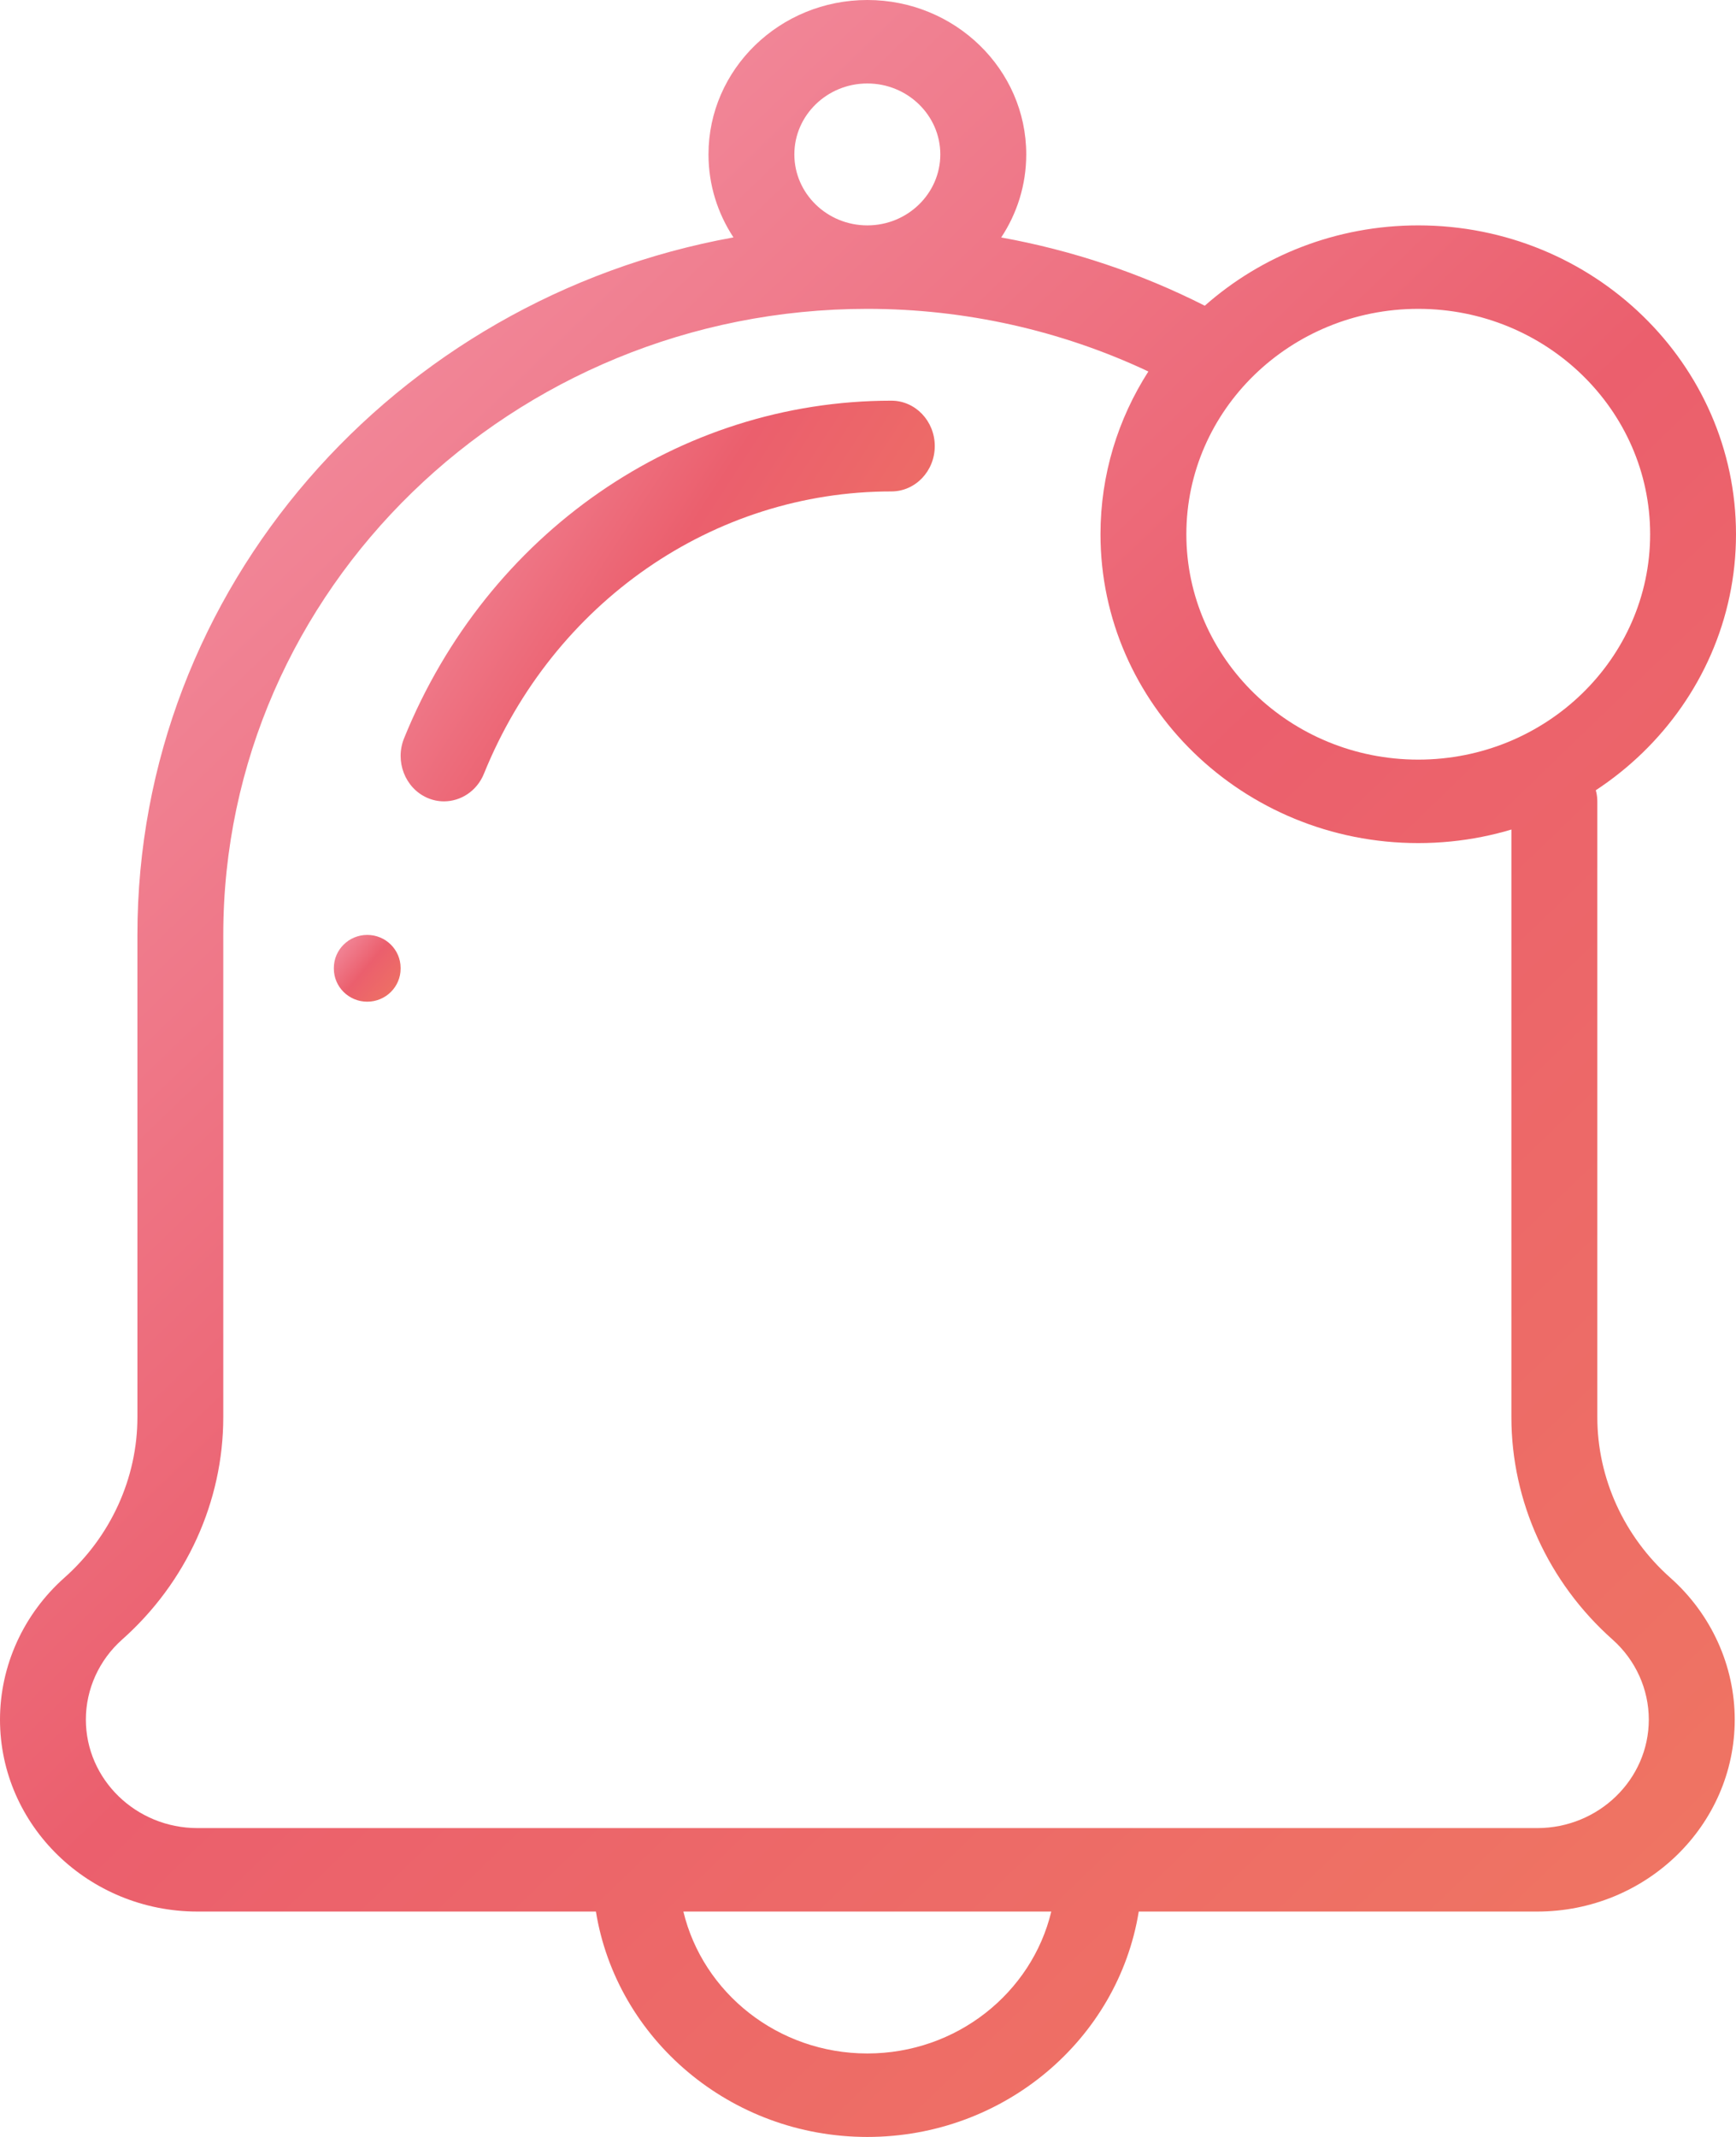 <svg xmlns="http://www.w3.org/2000/svg" width="26" height="32" viewBox="0 0 26 32">
  <defs>
    <linearGradient id="notification-a" x1="16.992%" x2="83.008%" y1="15.097%" y2="100%">
      <stop offset="0%" stop-color="#F28B9D"/>
      <stop offset="45.228%" stop-color="#EB5F6D"/>
      <stop offset="100%" stop-color="#EF7562"/>
    </linearGradient>
    <linearGradient id="notification-b" x1="0%" x2="100%" y1="15.097%" y2="100%">
      <stop offset="0%" stop-color="#F28B9D"/>
      <stop offset="45.228%" stop-color="#EB5F6D"/>
      <stop offset="100%" stop-color="#EF7562"/>
    </linearGradient>
    <linearGradient id="notification-c" x1="0%" x2="100%" y1="30.367%" y2="78.125%">
      <stop offset="0%" stop-color="#F28B9D"/>
      <stop offset="45.228%" stop-color="#EB5F6D"/>
      <stop offset="100%" stop-color="#EF7562"/>
    </linearGradient>
  </defs>
  <g fill="none">
    <path fill="url(#notification-a)" d="M25.018,23.628 C24.322,23.01 23.923,22.133 23.923,21.222 L23.923,12 C23.923,11.655 23.635,11.375 23.28,11.375 C22.924,11.375 22.636,11.655 22.636,12 L22.636,21.222 C22.636,22.483 23.188,23.696 24.15,24.551 C24.496,24.858 24.694,25.295 24.694,25.75 C24.694,26.646 23.944,27.375 23.022,27.375 L2.958,27.375 C2.036,27.375 1.286,26.646 1.286,25.75 C1.286,25.295 1.484,24.858 1.83,24.551 C2.792,23.696 3.344,22.483 3.344,21.222 L3.344,14 C3.344,8.831 7.671,4.625 12.99,4.625 C14.453,4.625 15.894,4.948 17.199,5.563 C16.745,6.271 16.482,7.106 16.482,8 C16.482,10.55 18.617,12.625 21.241,12.625 C23.865,12.625 26,10.55 26,8 C26,5.45 23.865,3.375 21.241,3.375 C20.011,3.375 18.889,3.831 18.044,4.578 C17.085,4.092 16.057,3.748 14.995,3.556 C15.232,3.197 15.37,2.77 15.37,2.312 C15.37,1.037 14.302,0 12.99,0 C11.678,0 10.611,1.037 10.611,2.312 C10.611,2.77 10.749,3.196 10.985,3.555 C5.911,4.473 2.058,8.807 2.058,14 L2.058,21.222 C2.058,22.133 1.659,23.01 0.962,23.628 C0.351,24.172 0,24.945 0,25.75 C0,27.335 1.327,28.625 2.958,28.625 L8.925,28.625 C9.235,30.535 10.94,32 12.99,32 C15.041,32 16.746,30.535 17.055,28.625 L23.022,28.625 C24.654,28.625 25.981,27.335 25.981,25.75 C25.981,24.945 25.63,24.172 25.018,23.628 Z M21.241,4.625 C23.156,4.625 24.714,6.139 24.714,8 C24.714,9.861 23.156,11.375 21.241,11.375 C19.326,11.375 17.768,9.861 17.768,8 C17.768,6.139 19.326,4.625 21.241,4.625 Z M12.99,1.25 C13.593,1.25 14.083,1.727 14.083,2.312 C14.083,2.898 13.593,3.375 12.99,3.375 C12.387,3.375 11.897,2.898 11.897,2.312 C11.897,1.727 12.387,1.25 12.99,1.25 Z M12.99,30.75 C11.651,30.75 10.527,29.841 10.235,28.625 L15.745,28.625 C15.453,29.841 14.329,30.75 12.99,30.75 Z"/>
    <path fill="url(#notification-b)" d="M5.5,14 C5.224,14 5,14.222 5,14.495 L5,14.505 C5,14.778 5.224,15 5.5,15 C5.776,15 6,14.778 6,14.505 L6,14.495 C6,14.222 5.776,14 5.5,14 Z"/>
    <path fill="url(#notification-c)" d="M13.35,6 C10.162,6 7.298,7.984 6.052,11.055 C5.912,11.4 6.066,11.799 6.396,11.946 C6.479,11.983 6.565,12 6.649,12 C6.902,12 7.143,11.845 7.248,11.586 C8.289,9.018 10.685,7.359 13.35,7.359 C13.709,7.359 14,7.055 14,6.68 C14,6.304 13.709,6 13.35,6 Z"/>
  </g>
</svg>
